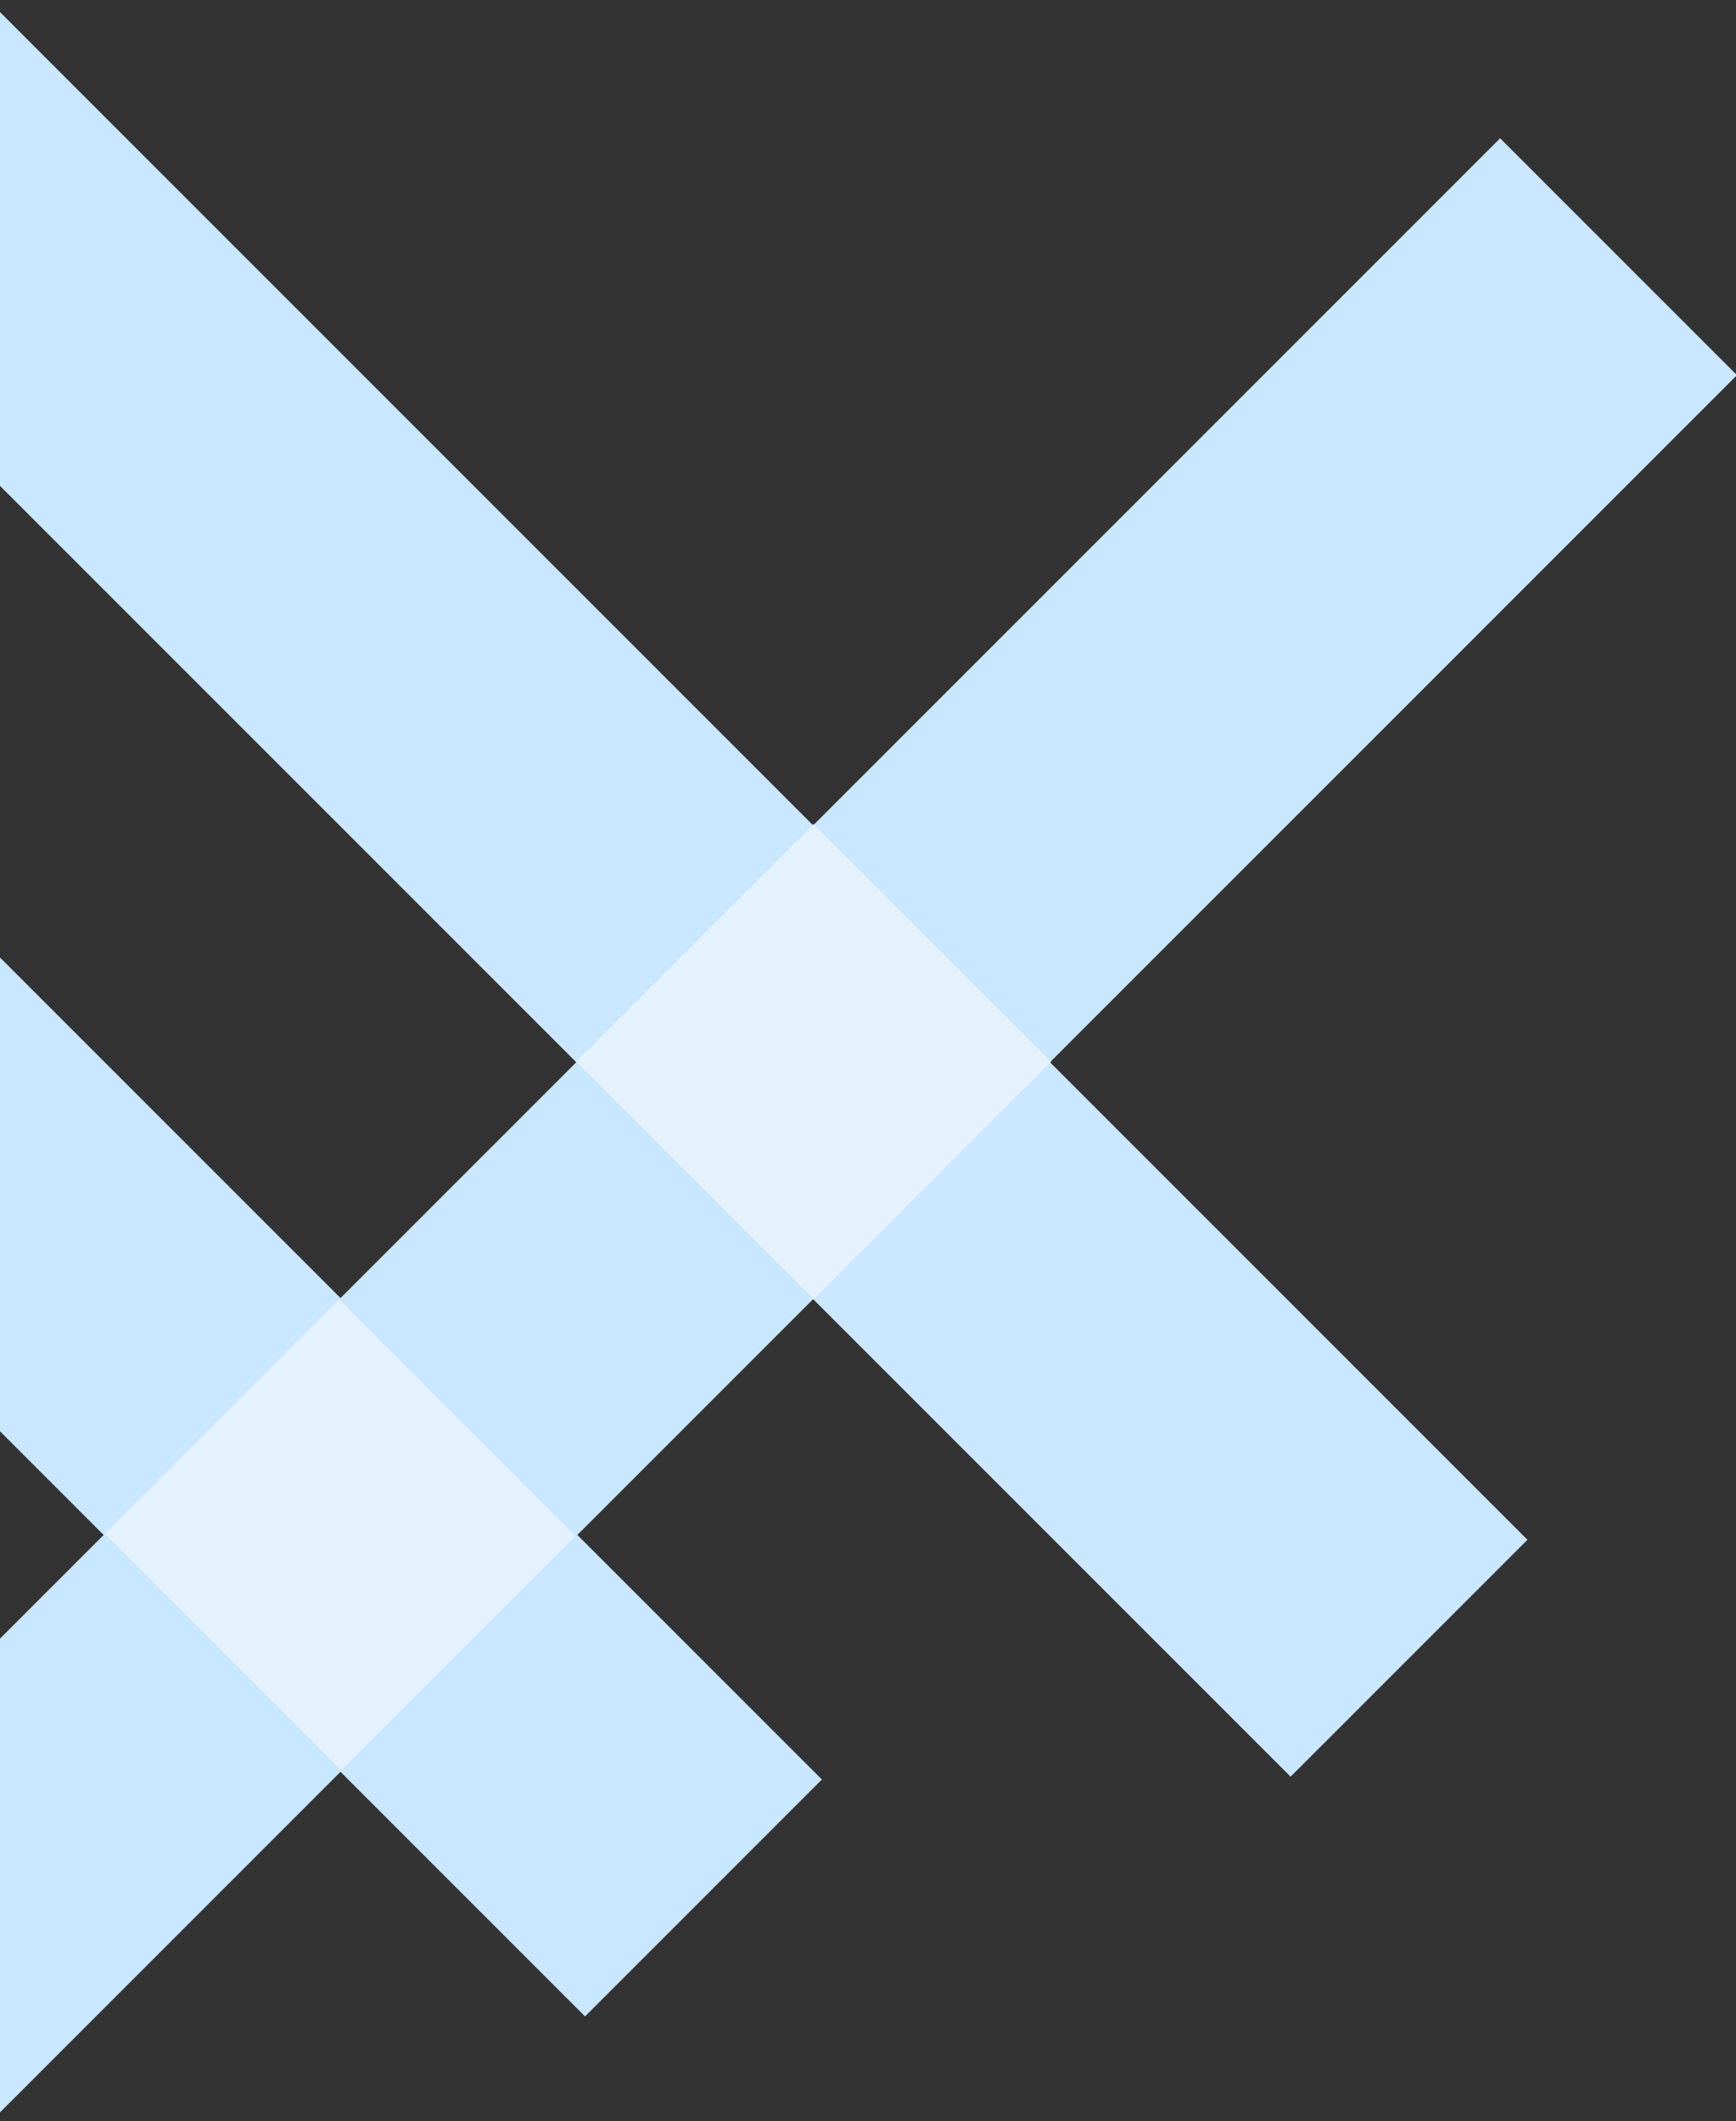 <svg width="469" height="573" viewBox="0 0 469 573" fill="none" xmlns="http://www.w3.org/2000/svg">
<rect x="0" y="0" width="469" height="573" fill="#333333" stroke="none"/>
<g clip-path="url(#clip0)">
<rect width="602.357" height="90.504" transform="matrix(-0.707 -0.707 -0.707 0.707 412.658 415.931)" fill="#C9E7FF"/>
<rect width="629.388" height="90.504" transform="matrix(-0.707 -0.707 -0.707 0.707 222.041 480.688)" fill="#C9E7FF"/>
<rect width="817.308" height="90.504" transform="matrix(0.707 -0.707 -0.707 -0.707 -108.576 679.179)" fill="#C9E7FF"/>
<rect width="90.781" height="90.781" transform="matrix(-0.707 -0.707 -0.707 0.707 283.998 286.776)" fill="#E3F2FD"/>
<rect width="90.305" height="89.526" transform="matrix(-0.707 -0.707 -0.707 0.707 155.451 414.875)" fill="#E3F2FD"/>
</g>
<defs>
<clipPath id="clip0">
<rect width="469" height="573" fill="white"/>
</clipPath>
</defs>
</svg>

